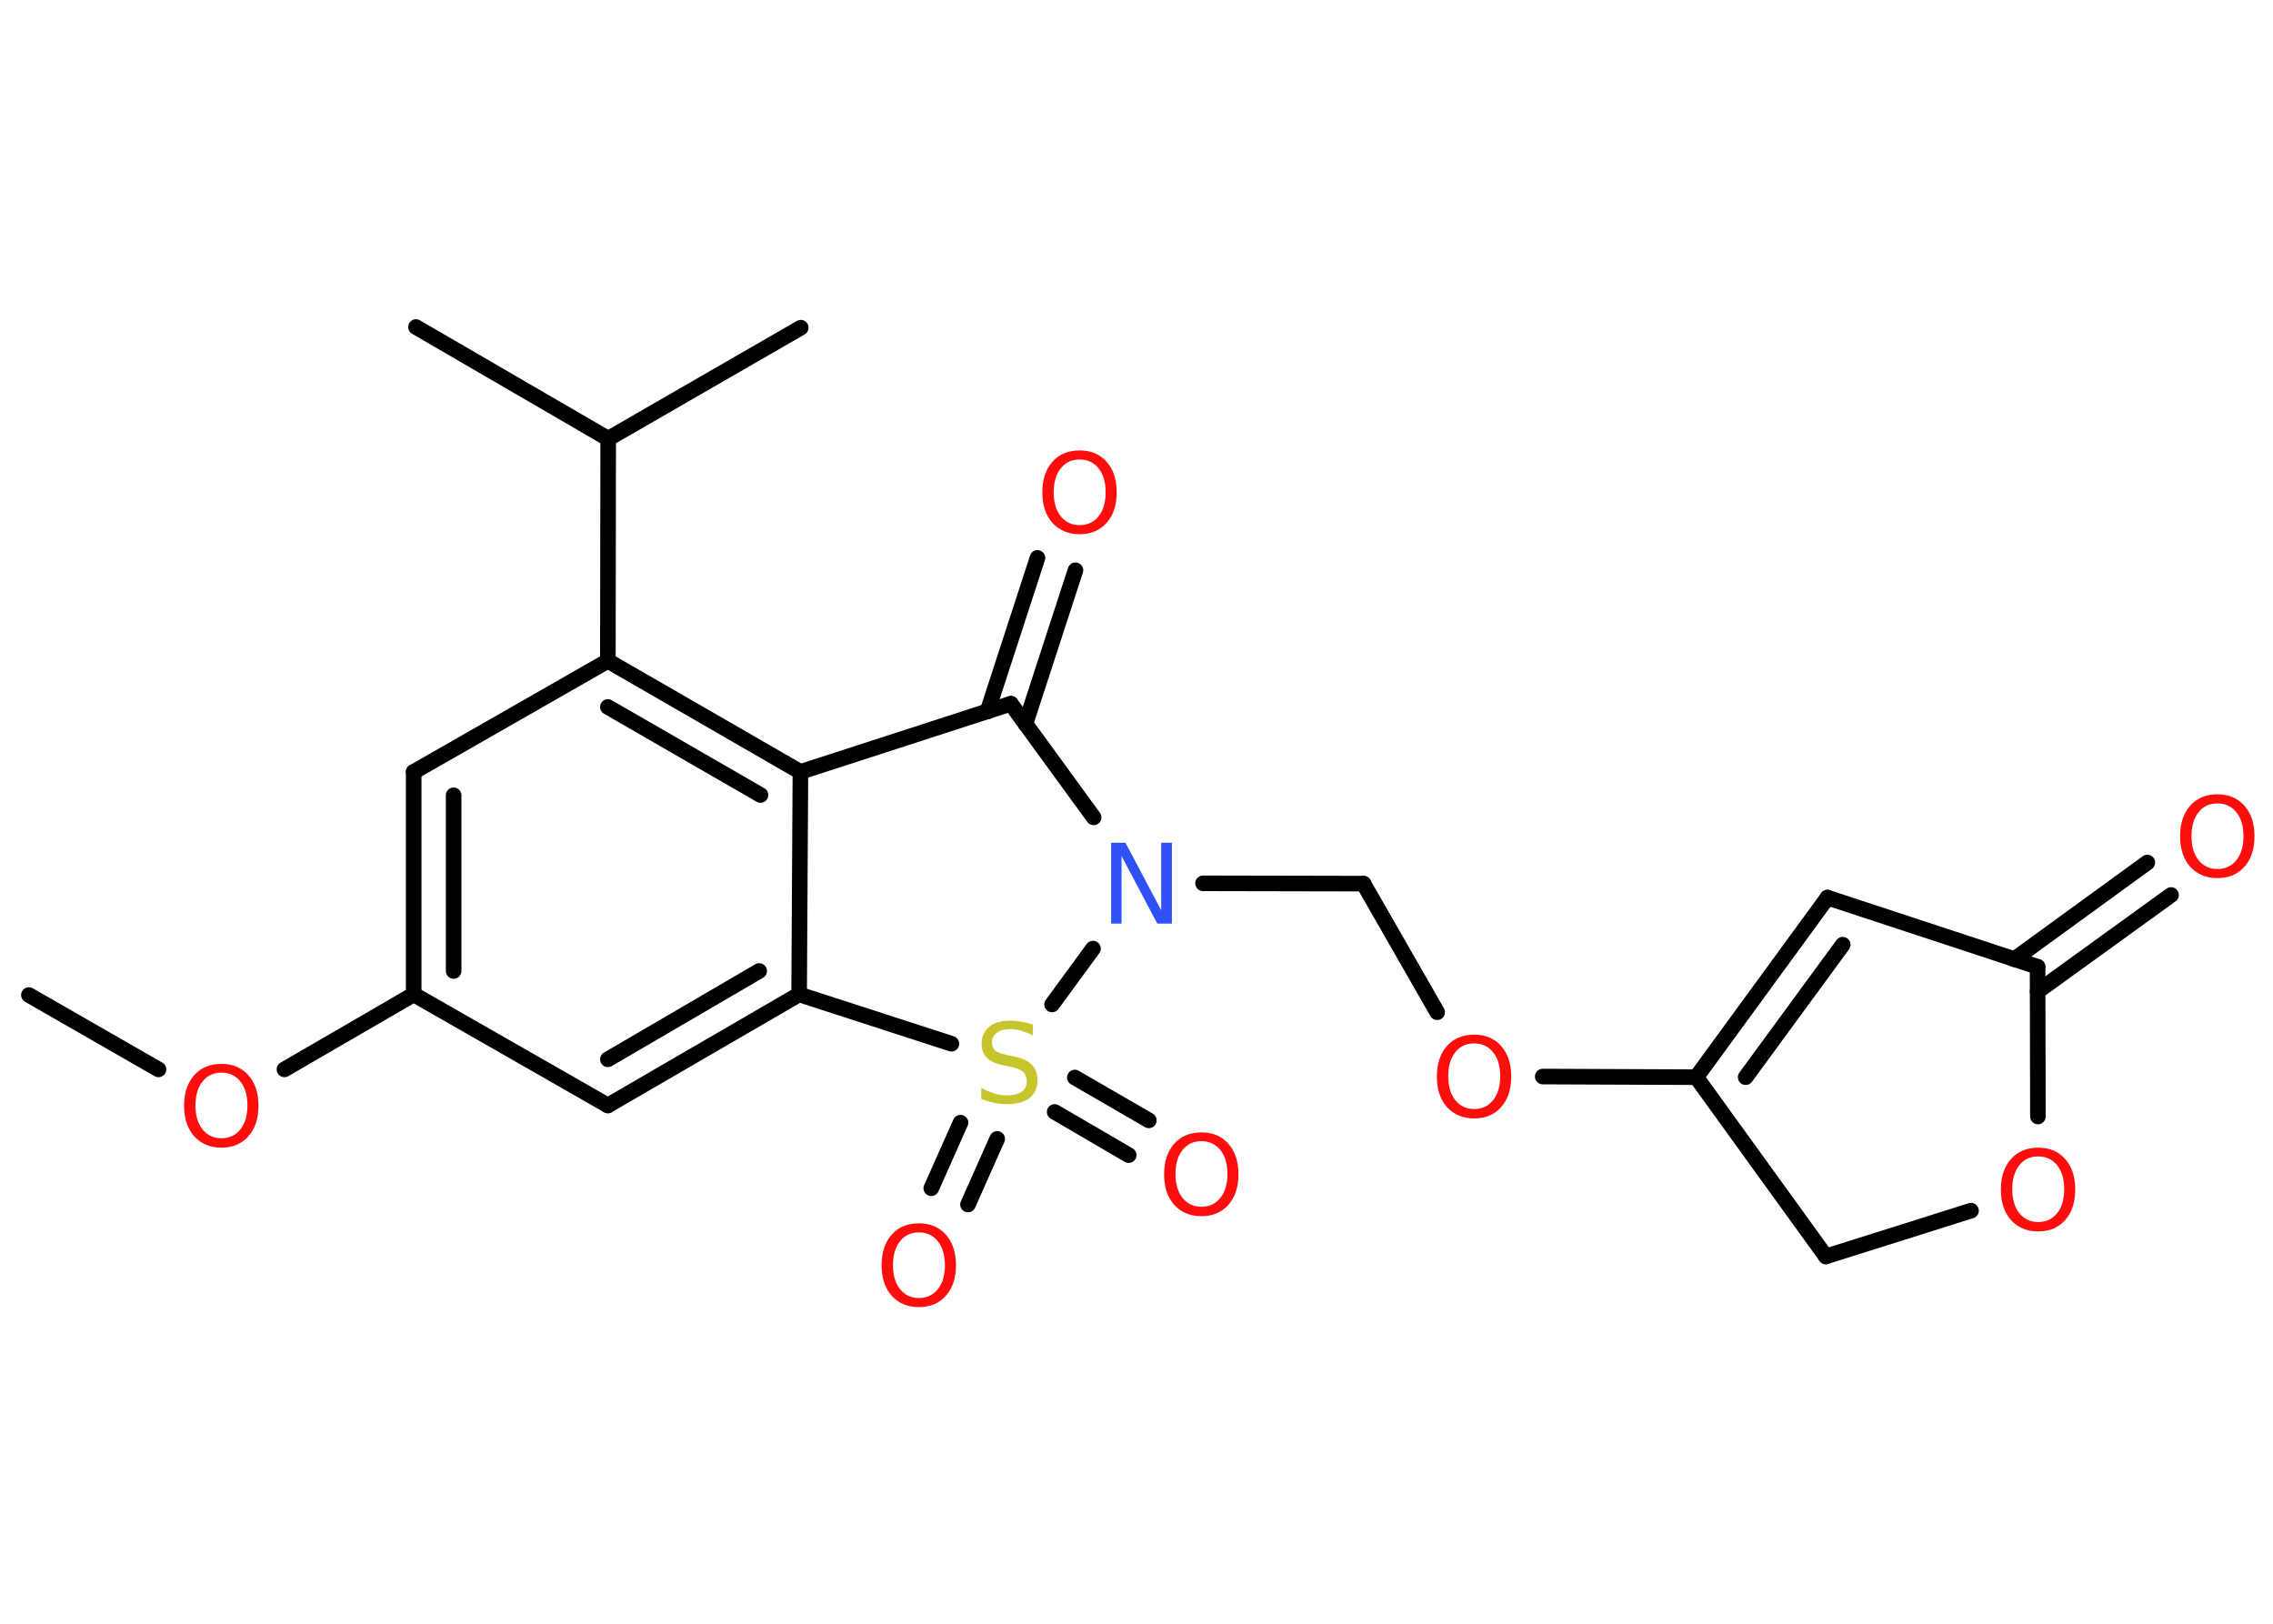 <?xml version='1.0' encoding='UTF-8'?>
<!DOCTYPE svg PUBLIC "-//W3C//DTD SVG 1.1//EN" "http://www.w3.org/Graphics/SVG/1.1/DTD/svg11.dtd">
<svg version='1.2' xmlns='http://www.w3.org/2000/svg' xmlns:xlink='http://www.w3.org/1999/xlink' width='70.0mm' height='50.0mm' viewBox='0 0 70.0 50.0'>
  <desc>Generated by the Chemistry Development Kit (http://github.com/cdk)</desc>
  <g stroke-linecap='round' stroke-linejoin='round' stroke='#000000' stroke-width='.48' fill='#FF0D0D'>
    <rect x='.0' y='.0' width='70.0' height='50.0' fill='#FFFFFF' stroke='none'/>
    <g id='mol1' class='mol'>
      <line id='mol1bnd1' class='bond' x1='.89' y1='30.64' x2='4.88' y2='32.93'/>
      <line id='mol1bnd2' class='bond' x1='8.76' y1='32.93' x2='12.74' y2='30.62'/>
      <g id='mol1bnd3' class='bond'>
        <line x1='12.74' y1='23.77' x2='12.74' y2='30.62'/>
        <line x1='13.97' y1='24.49' x2='13.97' y2='29.9'/>
      </g>
      <line id='mol1bnd4' class='bond' x1='12.74' y1='23.77' x2='18.72' y2='20.35'/>
      <line id='mol1bnd5' class='bond' x1='18.72' y1='20.35' x2='18.73' y2='13.51'/>
      <line id='mol1bnd6' class='bond' x1='18.73' y1='13.51' x2='12.81' y2='10.07'/>
      <line id='mol1bnd7' class='bond' x1='18.73' y1='13.51' x2='24.66' y2='10.09'/>
      <g id='mol1bnd8' class='bond'>
        <line x1='24.65' y1='23.77' x2='18.72' y2='20.35'/>
        <line x1='23.42' y1='24.48' x2='18.72' y2='21.77'/>
      </g>
      <line id='mol1bnd9' class='bond' x1='24.65' y1='23.77' x2='24.61' y2='30.62'/>
      <g id='mol1bnd10' class='bond'>
        <line x1='18.72' y1='34.04' x2='24.61' y2='30.62'/>
        <line x1='18.72' y1='32.62' x2='23.38' y2='29.9'/>
      </g>
      <line id='mol1bnd11' class='bond' x1='12.74' y1='30.62' x2='18.72' y2='34.04'/>
      <line id='mol1bnd12' class='bond' x1='24.61' y1='30.62' x2='29.3' y2='32.14'/>
      <g id='mol1bnd13' class='bond'>
        <line x1='30.71' y1='35.07' x2='29.81' y2='37.09'/>
        <line x1='29.58' y1='34.57' x2='28.68' y2='36.59'/>
      </g>
      <g id='mol1bnd14' class='bond'>
        <line x1='33.1' y1='33.18' x2='35.38' y2='34.5'/>
        <line x1='32.48' y1='34.24' x2='34.76' y2='35.57'/>
      </g>
      <line id='mol1bnd15' class='bond' x1='32.4' y1='30.93' x2='33.66' y2='29.21'/>
      <line id='mol1bnd16' class='bond' x1='37.05' y1='27.2' x2='41.99' y2='27.21'/>
      <line id='mol1bnd17' class='bond' x1='41.99' y1='27.21' x2='44.26' y2='31.17'/>
      <line id='mol1bnd18' class='bond' x1='47.51' y1='33.15' x2='52.24' y2='33.17'/>
      <g id='mol1bnd19' class='bond'>
        <line x1='56.28' y1='27.64' x2='52.24' y2='33.17'/>
        <line x1='56.75' y1='29.09' x2='53.76' y2='33.17'/>
      </g>
      <line id='mol1bnd20' class='bond' x1='56.28' y1='27.64' x2='62.75' y2='29.77'/>
      <g id='mol1bnd21' class='bond'>
        <line x1='62.03' y1='29.54' x2='66.13' y2='26.56'/>
        <line x1='62.75' y1='30.53' x2='66.86' y2='27.56'/>
      </g>
      <line id='mol1bnd22' class='bond' x1='62.75' y1='29.77' x2='62.76' y2='34.38'/>
      <line id='mol1bnd23' class='bond' x1='60.7' y1='37.28' x2='56.23' y2='38.69'/>
      <line id='mol1bnd24' class='bond' x1='52.24' y1='33.17' x2='56.23' y2='38.69'/>
      <line id='mol1bnd25' class='bond' x1='33.68' y1='25.17' x2='31.13' y2='21.67'/>
      <line id='mol1bnd26' class='bond' x1='24.65' y1='23.77' x2='31.13' y2='21.67'/>
      <g id='mol1bnd27' class='bond'>
        <line x1='30.41' y1='21.91' x2='31.95' y2='17.18'/>
        <line x1='31.58' y1='22.29' x2='33.12' y2='17.56'/>
      </g>
      <path id='mol1atm2' class='atom' d='M6.82 33.03q-.37 .0 -.58 .27q-.22 .27 -.22 .74q.0 .47 .22 .74q.22 .27 .58 .27q.36 .0 .58 -.27q.22 -.27 .22 -.74q.0 -.47 -.22 -.74q-.22 -.27 -.58 -.27zM6.82 32.76q.52 .0 .83 .35q.31 .35 .31 .94q.0 .59 -.31 .94q-.31 .35 -.83 .35q-.52 .0 -.84 -.35q-.31 -.35 -.31 -.94q.0 -.59 .31 -.94q.31 -.35 .84 -.35z' stroke='none'/>
      <path id='mol1atm12' class='atom' d='M31.81 31.55v.33q-.19 -.09 -.36 -.14q-.17 -.05 -.33 -.05q-.27 .0 -.42 .11q-.15 .11 -.15 .3q.0 .16 .1 .25q.1 .08 .37 .14l.2 .04q.37 .07 .55 .25q.18 .18 .18 .48q.0 .36 -.24 .55q-.24 .19 -.71 .19q-.18 .0 -.37 -.04q-.2 -.04 -.41 -.12v-.34q.2 .11 .4 .17q.2 .06 .39 .06q.29 .0 .45 -.11q.16 -.11 .16 -.32q.0 -.18 -.11 -.29q-.11 -.1 -.37 -.16l-.2 -.04q-.38 -.07 -.54 -.23q-.17 -.16 -.17 -.44q.0 -.33 .23 -.52q.23 -.19 .64 -.19q.17 .0 .35 .03q.18 .03 .37 .09z' stroke='none' fill='#C6C62C'/>
      <path id='mol1atm13' class='atom' d='M28.3 37.95q-.37 .0 -.58 .27q-.22 .27 -.22 .74q.0 .47 .22 .74q.22 .27 .58 .27q.36 .0 .58 -.27q.22 -.27 .22 -.74q.0 -.47 -.22 -.74q-.22 -.27 -.58 -.27zM28.3 37.67q.52 .0 .83 .35q.31 .35 .31 .94q.0 .59 -.31 .94q-.31 .35 -.83 .35q-.52 .0 -.84 -.35q-.31 -.35 -.31 -.94q.0 -.59 .31 -.94q.31 -.35 .84 -.35z' stroke='none'/>
      <path id='mol1atm14' class='atom' d='M37.0 35.14q-.37 .0 -.58 .27q-.22 .27 -.22 .74q.0 .47 .22 .74q.22 .27 .58 .27q.36 .0 .58 -.27q.22 -.27 .22 -.74q.0 -.47 -.22 -.74q-.22 -.27 -.58 -.27zM37.0 34.87q.52 .0 .83 .35q.31 .35 .31 .94q.0 .59 -.31 .94q-.31 .35 -.83 .35q-.52 .0 -.84 -.35q-.31 -.35 -.31 -.94q.0 -.59 .31 -.94q.31 -.35 .84 -.35z' stroke='none'/>
      <path id='mol1atm15' class='atom' d='M34.21 25.95h.45l1.1 2.08v-2.08h.33v2.49h-.45l-1.1 -2.08v2.08h-.32v-2.49z' stroke='none' fill='#3050F8'/>
      <path id='mol1atm17' class='atom' d='M45.4 32.13q-.37 .0 -.58 .27q-.22 .27 -.22 .74q.0 .47 .22 .74q.22 .27 .58 .27q.36 .0 .58 -.27q.22 -.27 .22 -.74q.0 -.47 -.22 -.74q-.22 -.27 -.58 -.27zM45.4 31.86q.52 .0 .83 .35q.31 .35 .31 .94q.0 .59 -.31 .94q-.31 .35 -.83 .35q-.52 .0 -.84 -.35q-.31 -.35 -.31 -.94q.0 -.59 .31 -.94q.31 -.35 .84 -.35z' stroke='none'/>
      <path id='mol1atm21' class='atom' d='M68.29 24.74q-.37 .0 -.58 .27q-.22 .27 -.22 .74q.0 .47 .22 .74q.22 .27 .58 .27q.36 .0 .58 -.27q.22 -.27 .22 -.74q.0 -.47 -.22 -.74q-.22 -.27 -.58 -.27zM68.29 24.46q.52 .0 .83 .35q.31 .35 .31 .94q.0 .59 -.31 .94q-.31 .35 -.83 .35q-.52 .0 -.84 -.35q-.31 -.35 -.31 -.94q.0 -.59 .31 -.94q.31 -.35 .84 -.35z' stroke='none'/>
      <path id='mol1atm22' class='atom' d='M62.77 35.61q-.37 .0 -.58 .27q-.22 .27 -.22 .74q.0 .47 .22 .74q.22 .27 .58 .27q.36 .0 .58 -.27q.22 -.27 .22 -.74q.0 -.47 -.22 -.74q-.22 -.27 -.58 -.27zM62.77 35.34q.52 .0 .83 .35q.31 .35 .31 .94q.0 .59 -.31 .94q-.31 .35 -.83 .35q-.52 .0 -.84 -.35q-.31 -.35 -.31 -.94q.0 -.59 .31 -.94q.31 -.35 .84 -.35z' stroke='none'/>
      <path id='mol1atm25' class='atom' d='M33.25 14.15q-.37 .0 -.58 .27q-.22 .27 -.22 .74q.0 .47 .22 .74q.22 .27 .58 .27q.36 .0 .58 -.27q.22 -.27 .22 -.74q.0 -.47 -.22 -.74q-.22 -.27 -.58 -.27zM33.25 13.87q.52 .0 .83 .35q.31 .35 .31 .94q.0 .59 -.31 .94q-.31 .35 -.83 .35q-.52 .0 -.84 -.35q-.31 -.35 -.31 -.94q.0 -.59 .31 -.94q.31 -.35 .84 -.35z' stroke='none'/>
    </g>
  </g>
</svg>
